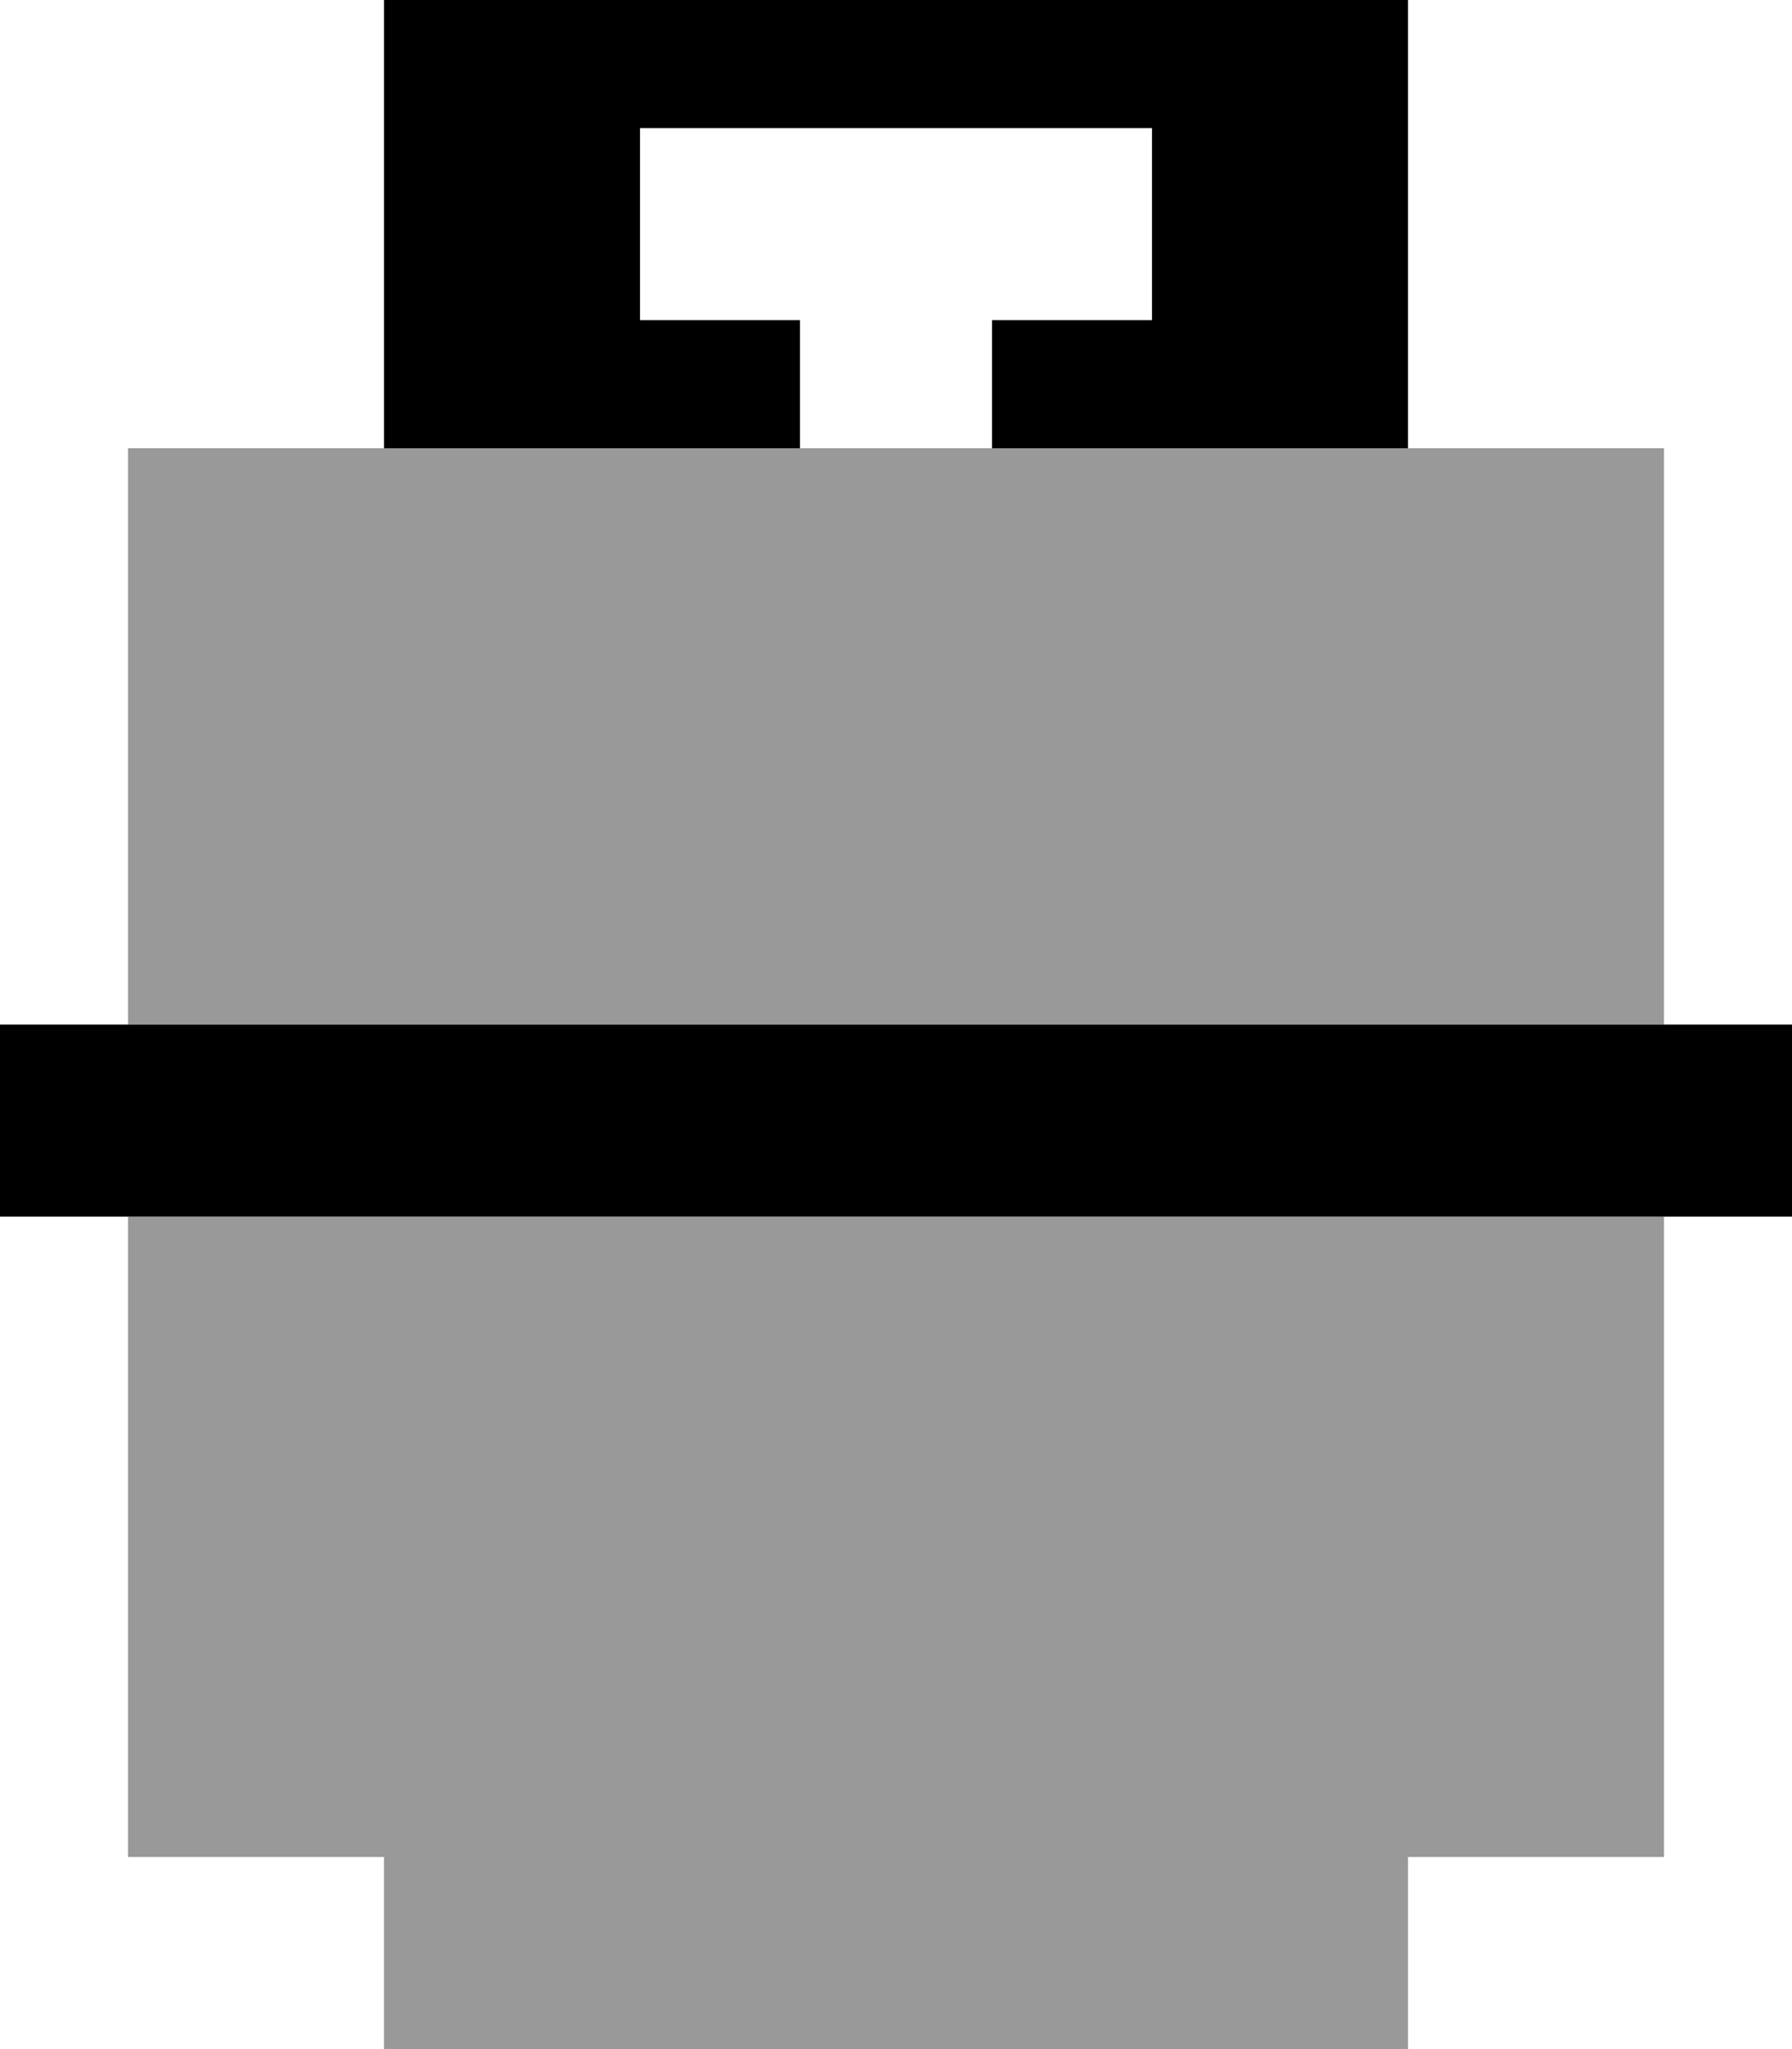 <svg xmlns="http://www.w3.org/2000/svg" viewBox="0 0 448 512"><!--! Font Awesome Pro 7.0.1 by @fontawesome - https://fontawesome.com License - https://fontawesome.com/license (Commercial License) Copyright 2025 Fonticons, Inc. --><path opacity=".4" fill="currentColor" d="M32 112l384 0 0 144-384 0 0-144zm0 192l384 0 0 160-64 0 0 48-256 0 0-48-64 0 0-160z"/><path fill="currentColor" d="M448 304l-448 0 0-48 448 0 0 48zM352 112l-104 0 0-32 40 0 0-48-128 0 0 48 40 0 0 32-104 0 0-128 256 0 0 128z"/></svg>